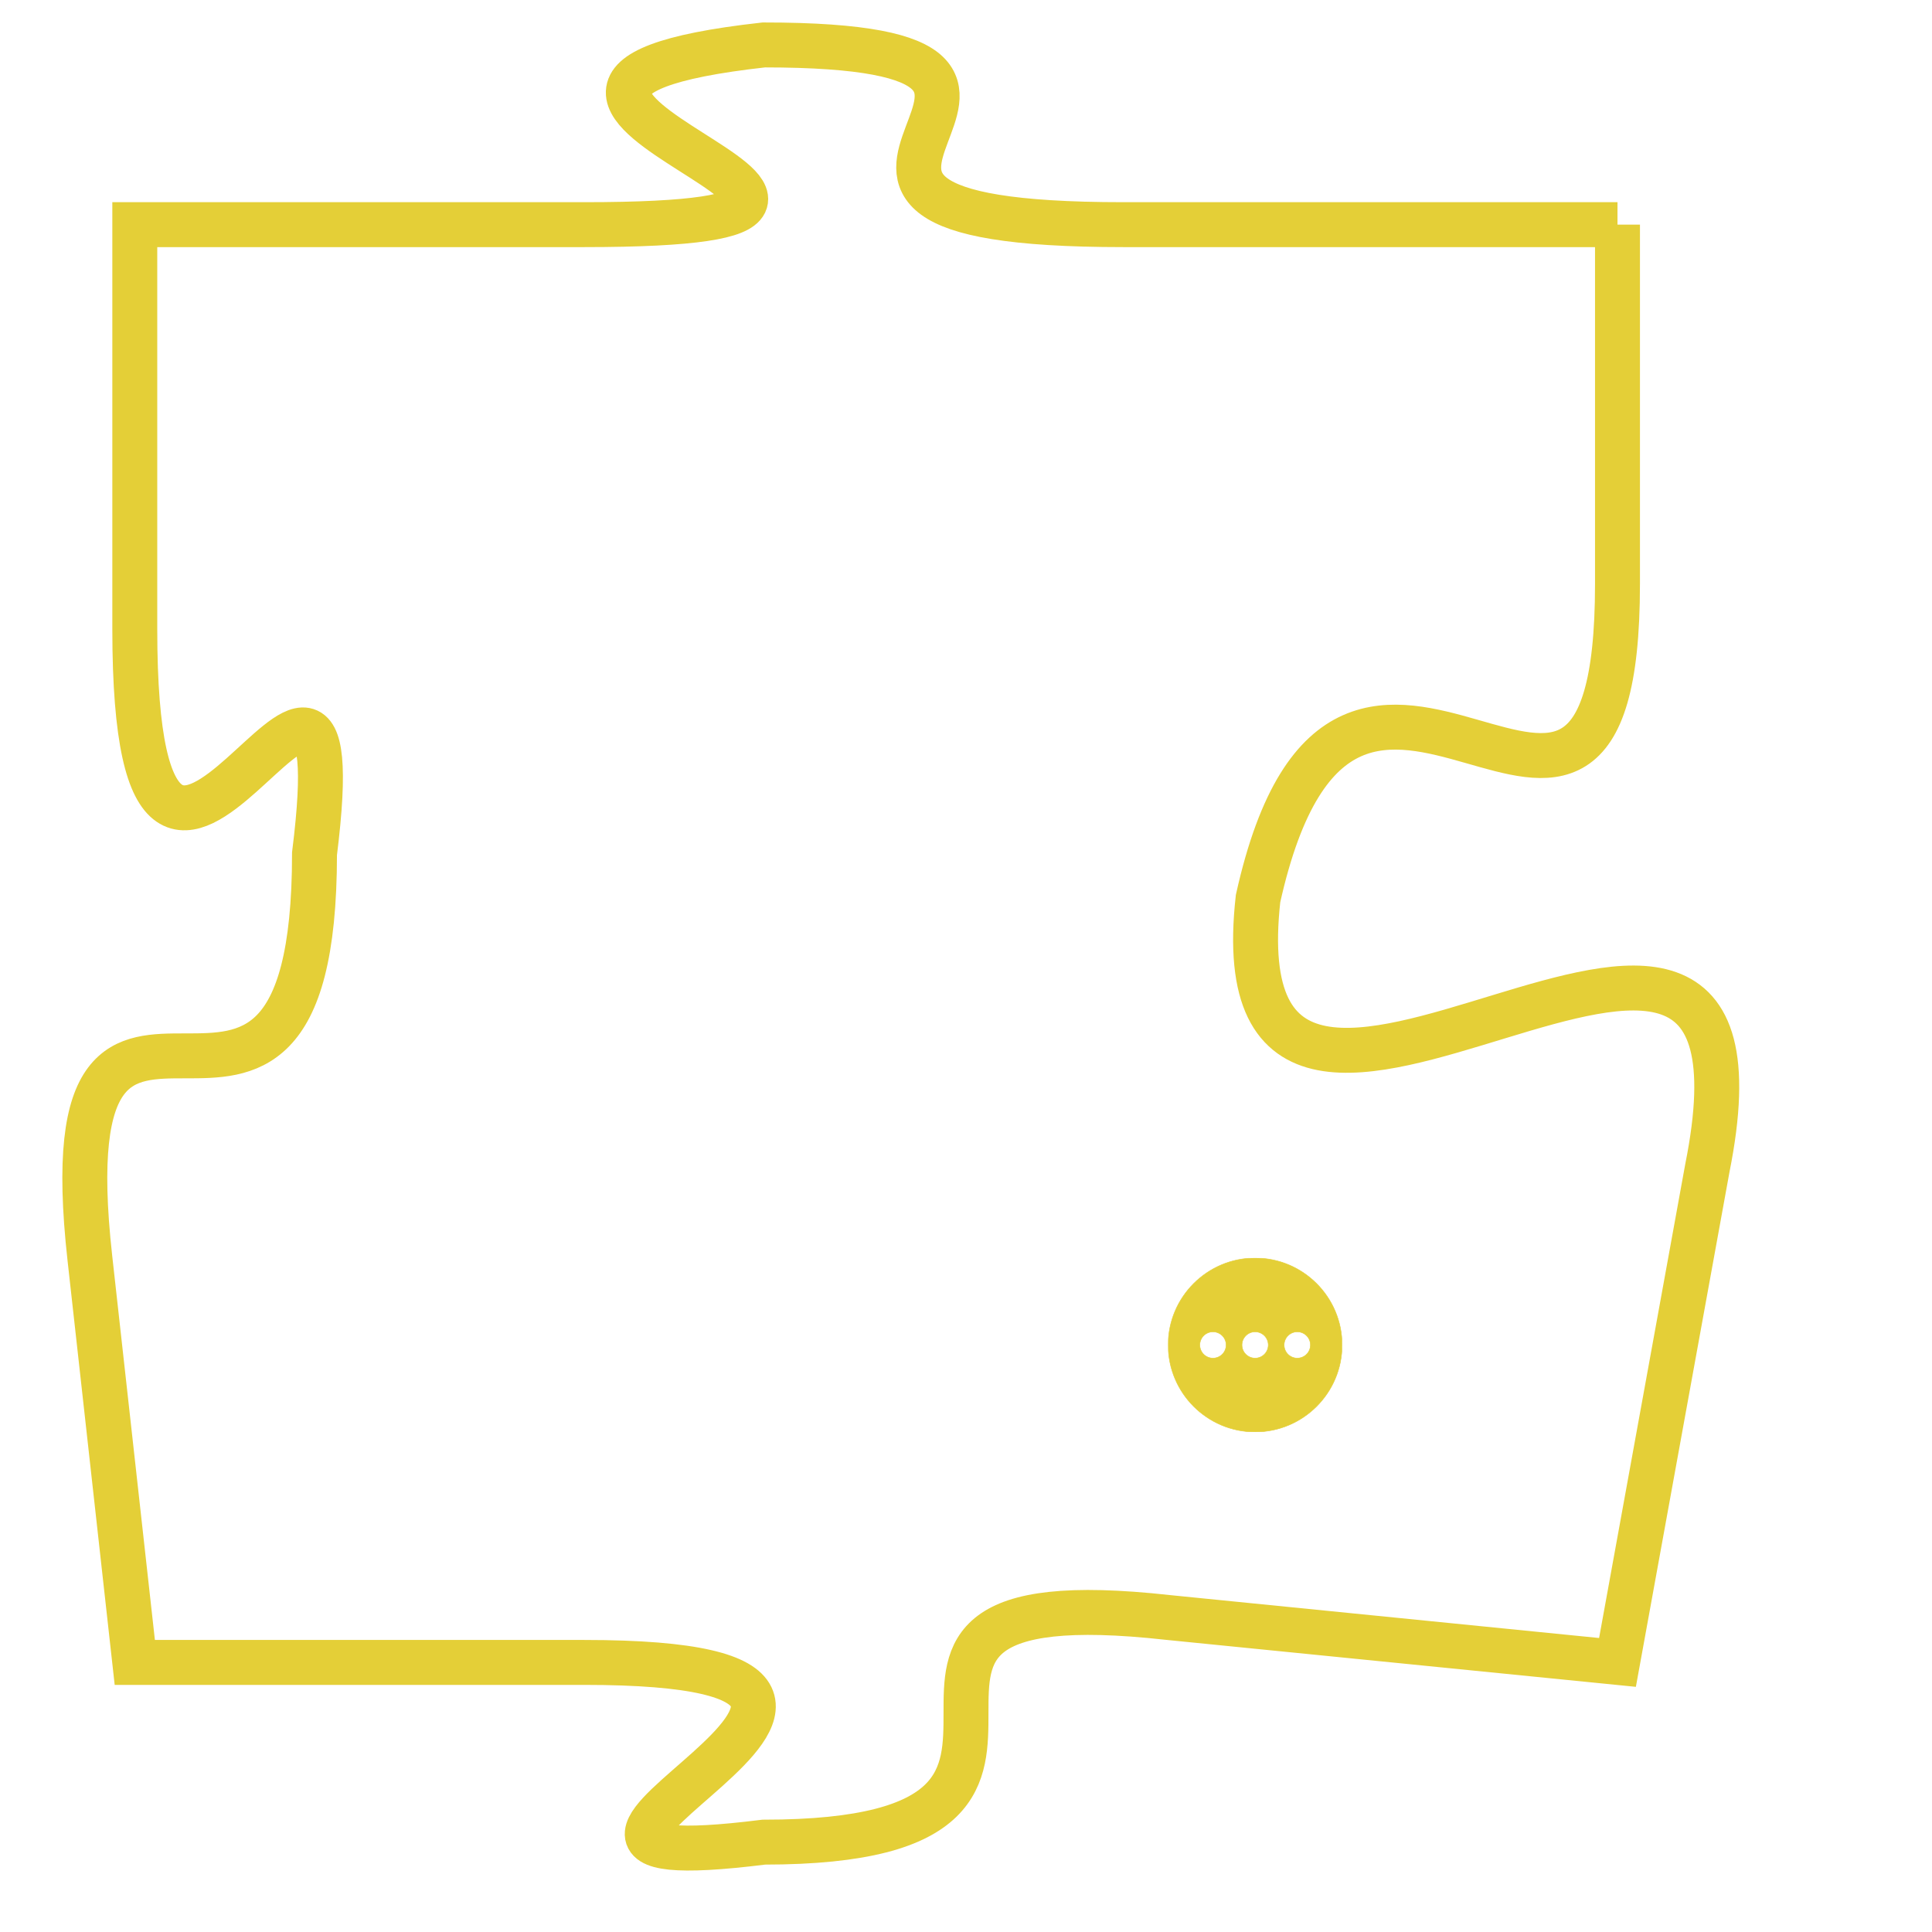 <svg version="1.1" xmlns="http://www.w3.org/2000/svg" xmlns:xlink="http://www.w3.org/1999/xlink" fill="transparent" x="0" y="0" width="350" height="350" preserveAspectRatio="xMinYMin slice"><style type="text/css">.links{fill:transparent;stroke: #E4CF37;}.links:hover{fill:#63D272; opacity:0.4;}</style><defs><g id="allt"><path id="t9404" d="M1485,2304 L1474,2304 C1464,2304 1475,2300 1466,2300 C1457,2301 1472,2304 1462,2304 L1452,2304 1452,2304 L1452,2313 C1452,2323 1457,2310 1456,2318 C1456,2327 1450,2318 1451,2327 L1452,2336 1452,2336 L1462,2336 C1472,2336 1458,2341 1466,2340 C1475,2340 1466,2334 1475,2335 L1485,2336 1485,2336 L1487,2325 C1489,2315 1476,2328 1477,2319 C1479,2310 1485,2321 1485,2312 L1485,2304"/></g><clipPath id="c" clipRule="evenodd" fill="transparent"><use href="#t9404"/></clipPath></defs><svg viewBox="1449 2299 41 43" preserveAspectRatio="xMinYMin meet"><svg width="4380" height="2430"><g><image crossorigin="anonymous" x="0" y="0" href="https://nftpuzzle.license-token.com/assets/completepuzzle.svg" width="100%" height="100%" /><g class="links"><use href="#t9404"/></g></g></svg><svg x="1475" y="2327" height="9%" width="9%" viewBox="0 0 330 330"><g><a xlink:href="https://nftpuzzle.license-token.com/" class="links"><title>See the most innovative NFT based token software licensing project</title><path fill="#E4CF37" id="more" d="M165,0C74.019,0,0,74.019,0,165s74.019,165,165,165s165-74.019,165-165S255.981,0,165,0z M85,190 c-13.785,0-25-11.215-25-25s11.215-25,25-25s25,11.215,25,25S98.785,190,85,190z M165,190c-13.785,0-25-11.215-25-25 s11.215-25,25-25s25,11.215,25,25S178.785,190,165,190z M245,190c-13.785,0-25-11.215-25-25s11.215-25,25-25 c13.785,0,25,11.215,25,25S258.785,190,245,190z"></path></a></g></svg></svg></svg>